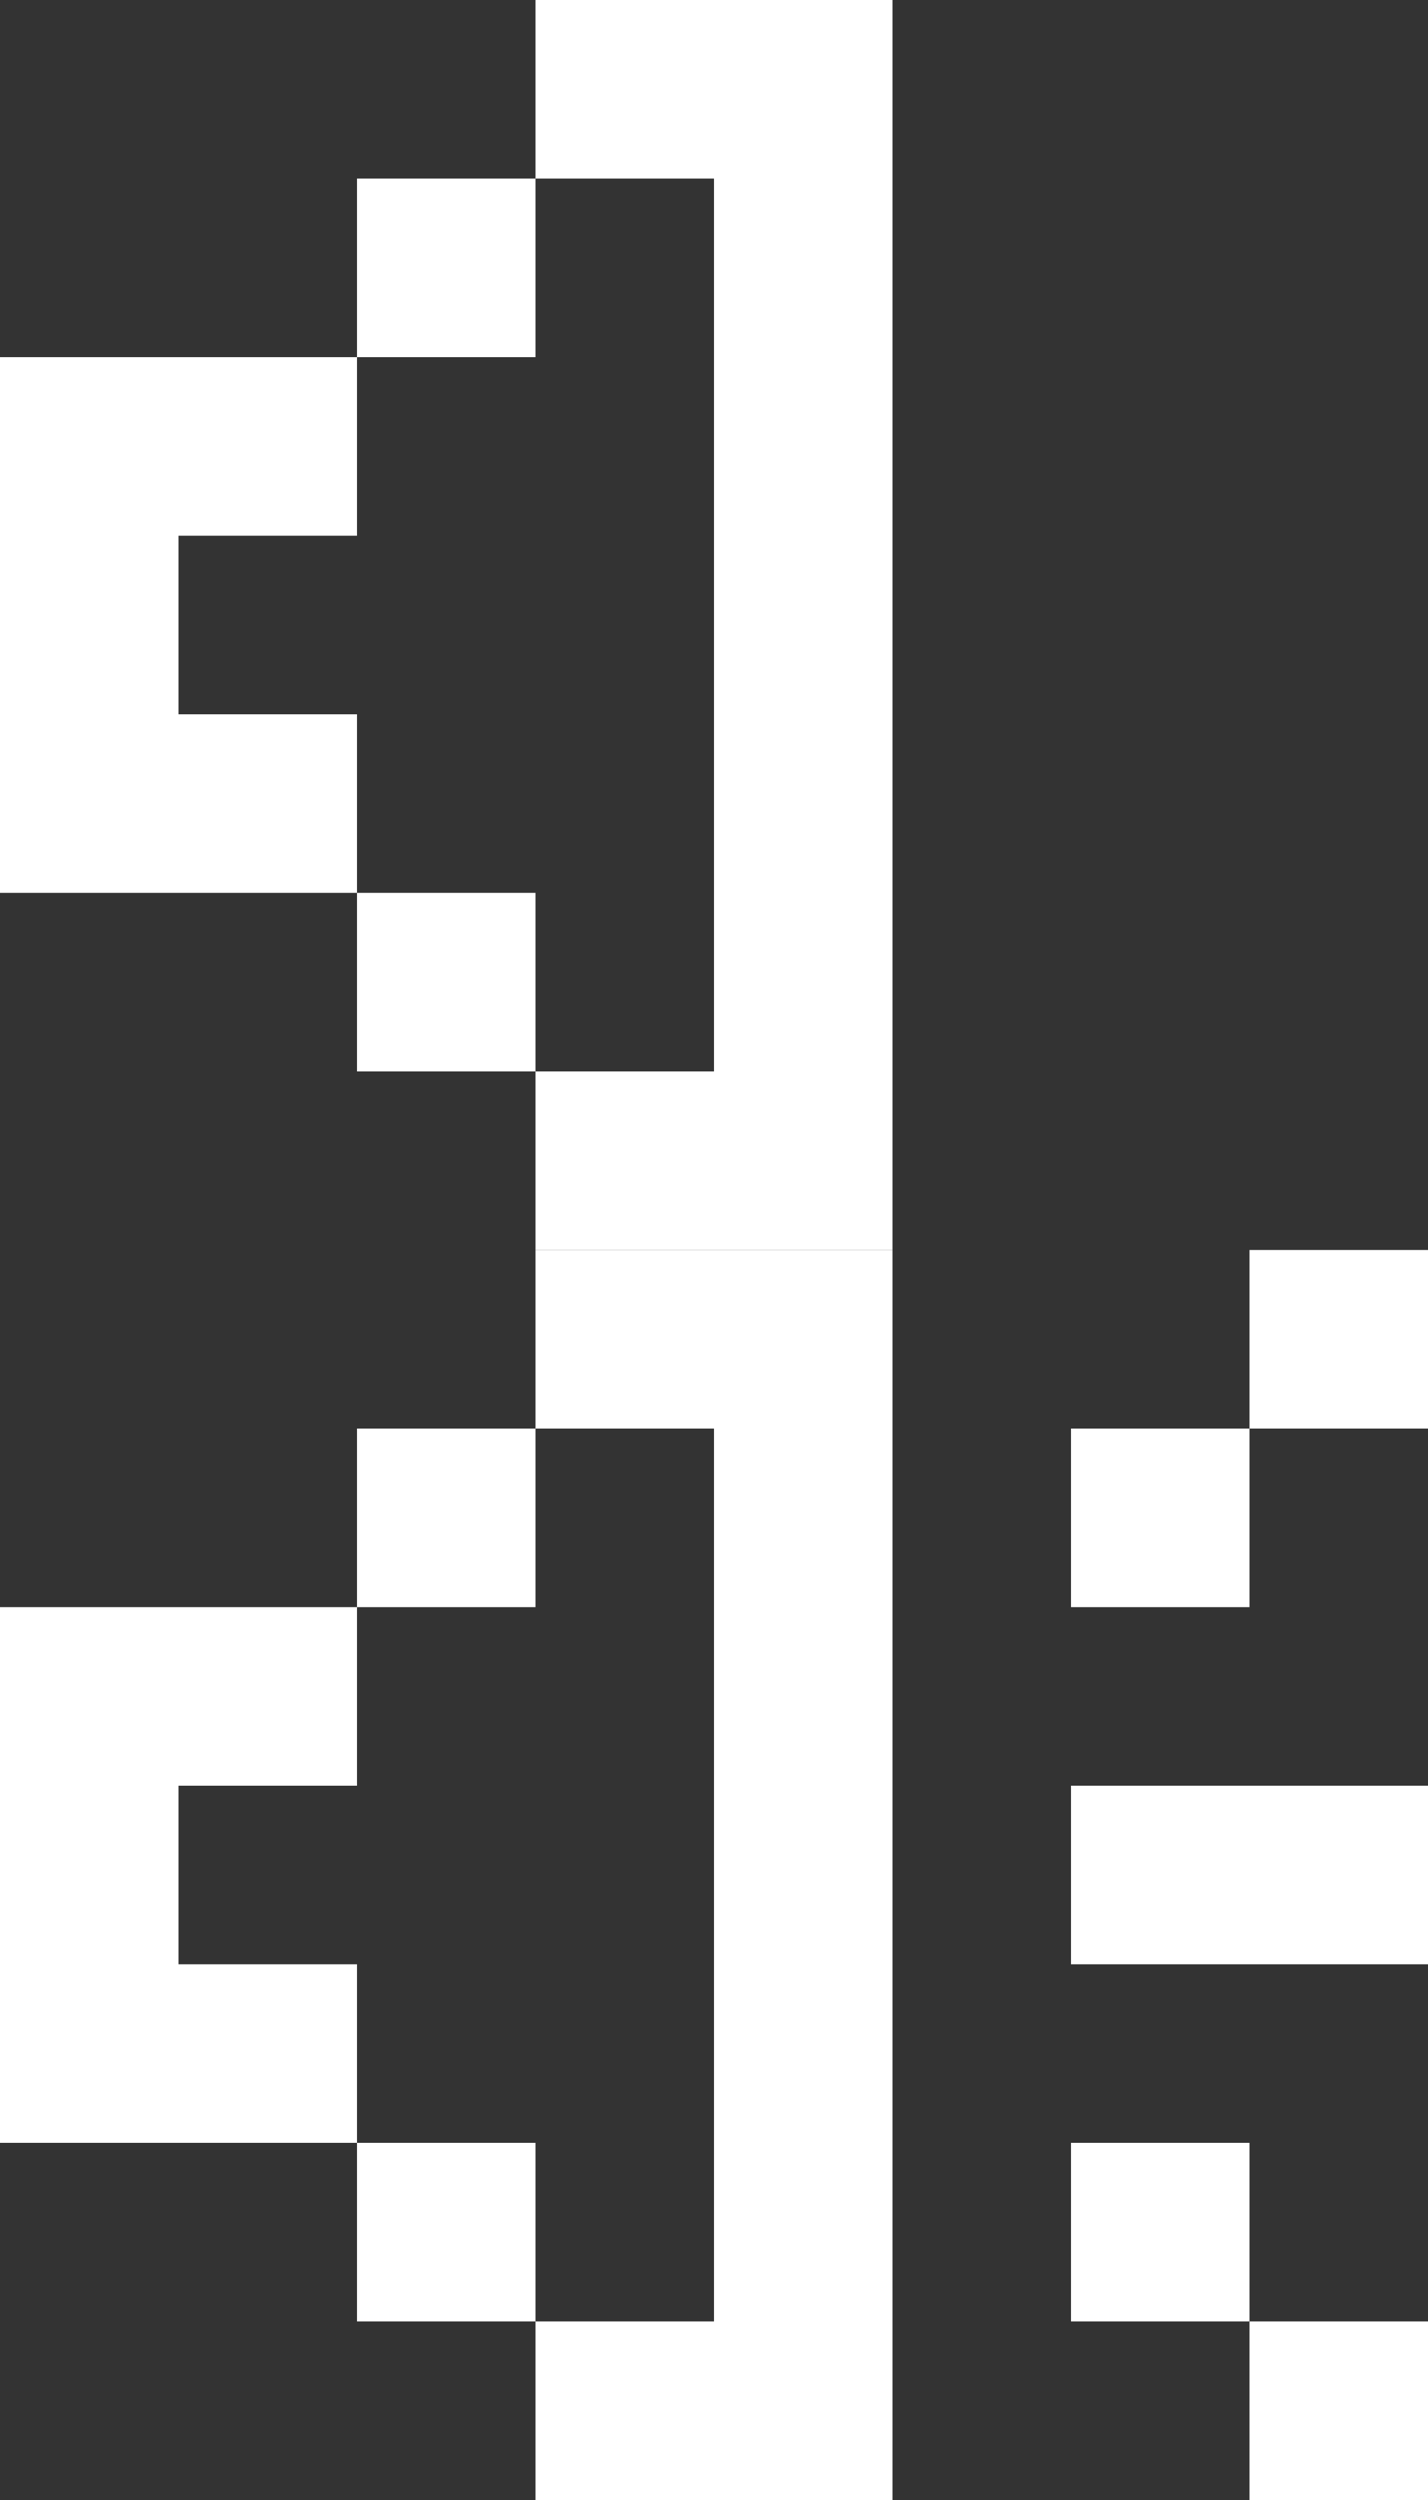 <?xml version="1.0" encoding="UTF-8" standalone="no"?>
<!-- Created with Inkscape (http://www.inkscape.org/) -->

<svg
   xmlns:dc="http://purl.org/dc/elements/1.1/"
   xmlns:cc="http://creativecommons.org/ns#"
   xmlns:rdf="http://www.w3.org/1999/02/22-rdf-syntax-ns#"
   xmlns:svg="http://www.w3.org/2000/svg"
   xmlns="http://www.w3.org/2000/svg"
   xmlns:sodipodi="http://sodipodi.sourceforge.net/DTD/sodipodi-0.dtd"
   xmlns:inkscape="http://www.inkscape.org/namespaces/inkscape"
   width="1"
   height="1.75"
   viewBox="0 0 1 1.75"
   id="svg2"
   version="1.1"
   inkscape:version="0.91 r13725"
   sodipodi:docname="mute.svg">
  <rect x="0" y="0" width="1" height="1.75" fill="#333333" stroke="none"/>
  <defs
     id="defs4" />
  <sodipodi:namedview
     id="base"
     pagecolor="#ffffff"
     bordercolor="#666666"
     borderopacity="1.0"
     inkscape:pageopacity="0.0"
     inkscape:pageshadow="2"
     inkscape:zoom="256"
     inkscape:cx="0.28488262"
     inkscape:cy="0.95675074"
     inkscape:document-units="px"
     inkscape:current-layer="layer1"
     showgrid="false"
     fit-margin-top="0"
     fit-margin-left="0"
     fit-margin-right="0"
     fit-margin-bottom="0"
     inkscape:window-width="1366"
     inkscape:window-height="719"
     inkscape:window-x="0"
     inkscape:window-y="1"
     inkscape:window-maximized="1"
     width="19.756mm"
     units="px" />
  <g
     inkscape:label="Layer 1"
     inkscape:groupmode="layer"
     id="layer1"
     transform="translate(0,-1050.612)">
    <path
       style="fill:#ffffff;fill-opacity:1"
       d="M 0.375 0 L 0.375 0.125 L 0.5 0.125 L 0.5 0.25 L 0.5 0.375 L 0.5 0.5 L 0.5 0.625 L 0.5 0.75 L 0.375 0.75 L 0.375 0.875 L 0.5 0.875 L 0.625 0.875 L 0.625 0.75 L 0.625 0.625 L 0.625 0.5 L 0.625 0.375 L 0.625 0.25 L 0.625 0.125 L 0.625 0 L 0.5 0 L 0.375 0 z M 0.375 0.75 L 0.375 0.625 L 0.25 0.625 L 0.25 0.75 L 0.375 0.75 z M 0.25 0.625 L 0.25 0.5 L 0.125 0.5 L 0.125 0.375 L 0.25 0.375 L 0.25 0.25 L 0.125 0.25 L 0 0.25 L 0 0.375 L 0 0.5 L 0 0.625 L 0.125 0.625 L 0.25 0.625 z M 0.25 0.25 L 0.375 0.25 L 0.375 0.125 L 0.25 0.125 L 0.25 0.25 z "
       transform="translate(0,1050.612)"
       id="rect5714" />
    <path
       style="fill:#ffffff;fill-opacity:1"
       d="M 0.375 0.875 L 0.375 1 L 0.5 1 L 0.5 1.125 L 0.5 1.25 L 0.5 1.375 L 0.5 1.5 L 0.5 1.625 L 0.375 1.625 L 0.375 1.75 L 0.5 1.75 L 0.625 1.75 L 0.625 1.625 L 0.625 1.5 L 0.625 1.375 L 0.625 1.25 L 0.625 1.125 L 0.625 1 L 0.625 0.875 L 0.5 0.875 L 0.375 0.875 z M 0.375 1.625 L 0.375 1.5 L 0.25 1.5 L 0.25 1.625 L 0.375 1.625 z M 0.25 1.5 L 0.25 1.375 L 0.125 1.375 L 0.125 1.25 L 0.25 1.25 L 0.25 1.125 L 0.125 1.125 L 0 1.125 L 0 1.25 L 0 1.375 L 0 1.5 L 0.125 1.5 L 0.25 1.5 z M 0.25 1.125 L 0.375 1.125 L 0.375 1 L 0.25 1 L 0.25 1.125 z "
       transform="translate(0,1050.612)"
       id="rect6390" />
    <path
       style="fill:#ffffff;fill-opacity:1"
       d="M 0.75 1.25 L 0.75 1.375 L 0.875 1.375 L 1 1.375 L 1 1.25 L 0.875 1.25 L 0.75 1.25 z "
       transform="translate(0,1050.612)"
       id="rect6408" />
    <rect
       style="fill:#ffffff;fill-opacity:1"
       id="rect6416"
       width="0.125"
       height="0.125"
       x="0.875"
       y="1051.487" />
    <rect
       style="fill:#ffffff;fill-opacity:1"
       id="rect6418"
       width="0.125"
       height="0.125"
       x="0.75"
       y="1051.612" />
    <rect
       style="fill:#ffffff;fill-opacity:1"
       id="rect6420"
       width="0.125"
       height="0.125"
       x="0.875"
       y="1052.237" />
    <rect
       style="fill:#ffffff;fill-opacity:1"
       id="rect6424"
       width="0.125"
       height="0.125"
       x="0.75"
       y="1052.112" />
  </g>
</svg>
